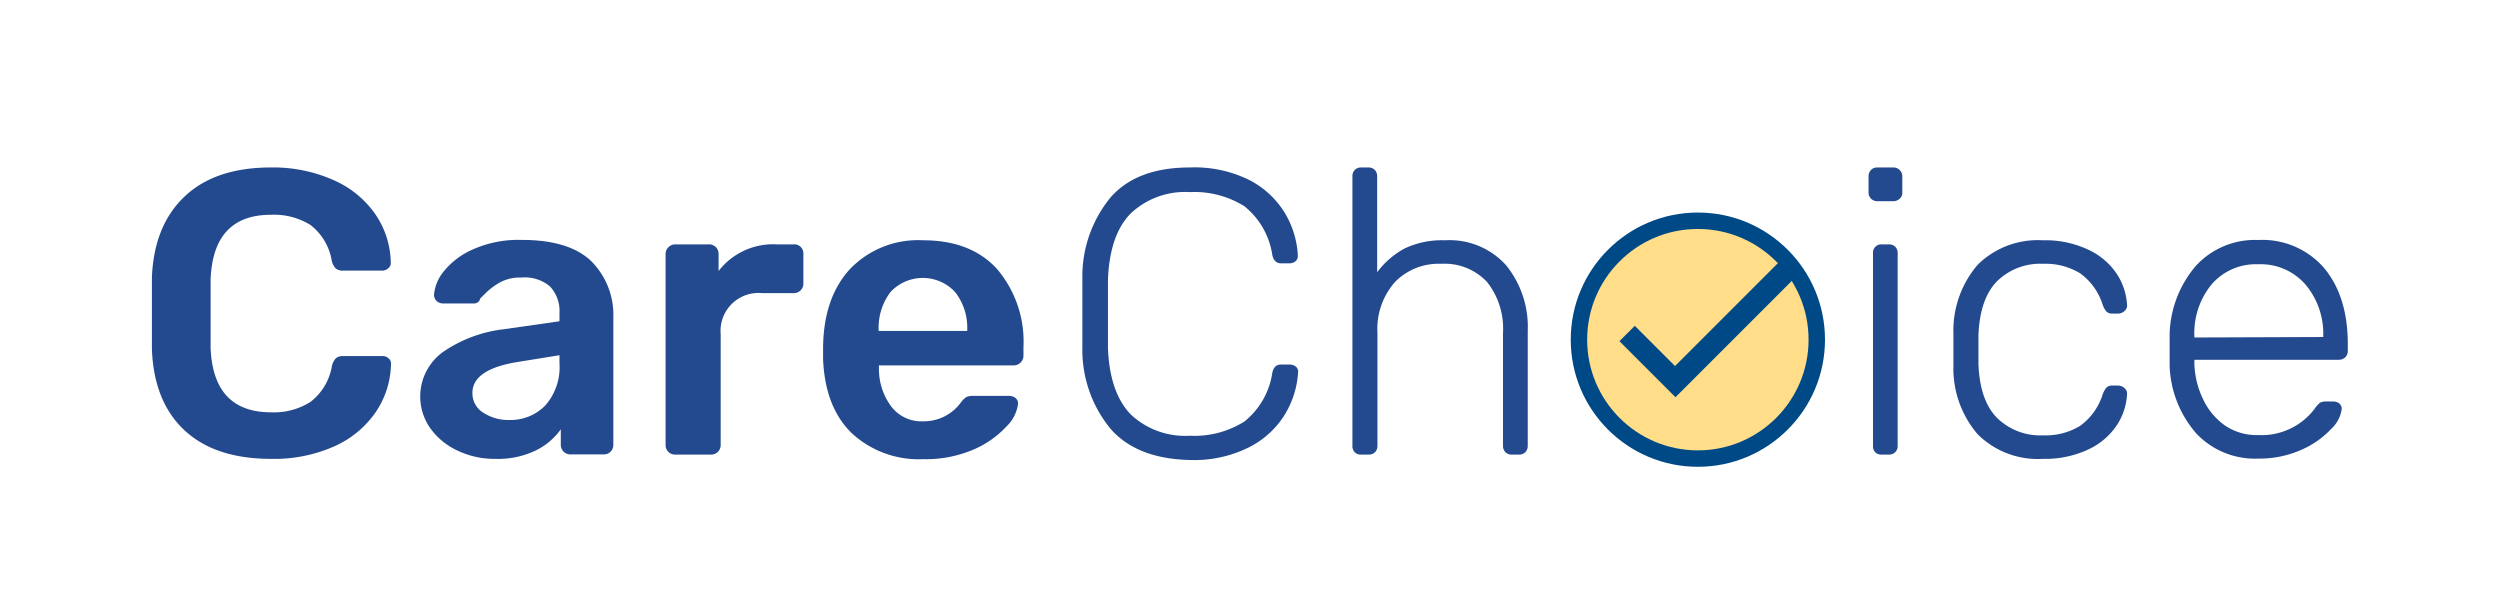 <svg xmlns="http://www.w3.org/2000/svg" viewBox="0 0 263.64 64"><title>Artboard 1</title><path d="M19.46,45.38q-3.23-3-3.44-8.56c0-.77,0-2,0-3.75s0-3.05,0-3.85q.23-5.46,3.46-8.51t9.09-3.05A15.61,15.61,0,0,1,35.19,19a10.43,10.43,0,0,1,4.37,3.56,9.28,9.28,0,0,1,1.65,5.08v.09a.69.69,0,0,1-.28.57.93.93,0,0,1-.62.24H36.17a1.09,1.09,0,0,1-.77-.24,1.72,1.72,0,0,1-.42-.83,6,6,0,0,0-2.22-3.73,7.24,7.24,0,0,0-4.19-1.09q-6.1,0-6.36,6.83c0,.77,0,1.95,0,3.54s0,2.8,0,3.63q.25,6.82,6.36,6.83a7.2,7.2,0,0,0,4.16-1.09A6,6,0,0,0,35,38.61a1.83,1.83,0,0,1,.42-.83,1.14,1.14,0,0,1,.77-.23h4.14a.92.92,0,0,1,.66.25.71.71,0,0,1,.24.64,9.26,9.26,0,0,1-1.65,5.08,10.45,10.45,0,0,1-4.37,3.57,15.61,15.61,0,0,1-6.62,1.3Q22.69,48.39,19.46,45.38Z" style="fill:#234a8e"/><path d="M48.23,47.51a7.27,7.27,0,0,1-2.86-2.36,5.8,5.8,0,0,1,1.3-8,14.19,14.19,0,0,1,6.45-2.43L59,33.88V33A3.77,3.77,0,0,0,58,30.21a4.09,4.09,0,0,0-3-.94,4.41,4.41,0,0,0-2.27.51,7,7,0,0,0-1.38,1l-.71.7A.64.64,0,0,1,50,32H46.71a1,1,0,0,1-.66-.25.93.93,0,0,1-.28-.69,4.54,4.54,0,0,1,1-2.41,8.14,8.14,0,0,1,3.1-2.35,11.84,11.84,0,0,1,5.16-1q5,0,7.34,2.26a8,8,0,0,1,2.31,5.94v13.4a1,1,0,0,1-.28.72,1,1,0,0,1-.75.3H60.16a1,1,0,0,1-.73-.3,1,1,0,0,1-.29-.72V45.27a7,7,0,0,1-2.65,2.24,9.22,9.22,0,0,1-4.27.88A9,9,0,0,1,48.23,47.51Zm9.28-4.76A6.08,6.08,0,0,0,59,38.32v-.86l-4.27.69q-4.91.76-4.91,3.28A2.38,2.38,0,0,0,51,43.54a4.79,4.79,0,0,0,2.71.75A5.09,5.09,0,0,0,57.51,42.75Z" style="fill:#234a8e"/><path d="M70.49,47.66a1,1,0,0,1-.3-.72V26.83a1,1,0,0,1,.3-.76,1,1,0,0,1,.72-.3h3.5a1,1,0,0,1,1.07,1.06v1.75a7.26,7.26,0,0,1,6.15-2.81h1.79a.95.95,0,0,1,1,1v3.12a1,1,0,0,1-.28.72,1,1,0,0,1-.75.3H80.35A4,4,0,0,0,76,35.24v11.7a1,1,0,0,1-1,1h-3.8A1,1,0,0,1,70.49,47.66Z" style="fill:#234a8e"/><path d="M89.8,45.66q-2.79-2.73-3-7.77l0-1.07c0-3.55.94-6.36,2.8-8.41a9.94,9.94,0,0,1,7.75-3.07q5.07,0,7.83,3.07a11.81,11.81,0,0,1,2.75,8.2v.9a1,1,0,0,1-.3.72,1,1,0,0,1-.76.3H92.69v.34a6.6,6.6,0,0,0,1.3,4,4,4,0,0,0,3.35,1.56,4.83,4.83,0,0,0,4-2,2.23,2.23,0,0,1,.59-.57,1.82,1.82,0,0,1,.73-.11h3.76a1.08,1.08,0,0,1,.66.21.75.75,0,0,1,.28.6A4,4,0,0,1,106.11,45a10.09,10.09,0,0,1-3.48,2.42,12.67,12.67,0,0,1-5.25,1A10.39,10.39,0,0,1,89.8,45.66ZM102,34.9v-.08a6.12,6.12,0,0,0-1.26-4,4.64,4.64,0,0,0-6.85,0,6.22,6.22,0,0,0-1.23,4v.08Z" style="fill:#234a8e"/><path d="M117.14,45.25a13.08,13.08,0,0,1-3-8.43c0-.77,0-2,0-3.75s0-3.05,0-3.85a13.12,13.12,0,0,1,3-8.43q2.77-3.13,8.33-3.13A13,13,0,0,1,131.78,19a9.48,9.48,0,0,1,3.74,3.5,9.71,9.71,0,0,1,1.34,4.34V27a.69.69,0,0,1-.25.56,1,1,0,0,1-.64.21h-.86c-.51,0-.82-.3-.94-.9a8.13,8.13,0,0,0-2.94-5.12,9.93,9.93,0,0,0-5.76-1.49,8.34,8.34,0,0,0-6.24,2.26c-1.48,1.51-2.27,3.83-2.39,7,0,.77,0,1.95,0,3.54s0,2.8,0,3.63c.12,3.13.91,5.45,2.39,7a8.34,8.34,0,0,0,6.24,2.26,9.86,9.86,0,0,0,5.76-1.5,8.08,8.08,0,0,0,2.94-5.12c.12-.6.43-.89.94-.89H136a1,1,0,0,1,.66.23.67.67,0,0,1,.23.62,9.67,9.67,0,0,1-1.34,4.33,9.35,9.35,0,0,1-3.74,3.5,12.89,12.89,0,0,1-6.31,1.39Q119.92,48.39,117.14,45.25Z" style="fill:#234a8e"/><path d="M142.88,47.71a.94.94,0,0,1-.26-.69V18.6a.94.94,0,0,1,.26-.69.92.92,0,0,1,.68-.25h.73a.92.92,0,0,1,.68.25.94.94,0,0,1,.26.69V28.71a8.86,8.86,0,0,1,2.92-2.52,9.21,9.21,0,0,1,4.25-.85A8,8,0,0,1,158.85,28a10.32,10.32,0,0,1,2.26,6.89V47a.94.94,0,0,1-.26.69.92.92,0,0,1-.68.25h-.73a.92.92,0,0,1-.68-.25.94.94,0,0,1-.26-.69V35.11a7.89,7.89,0,0,0-1.68-5.37A6.12,6.12,0,0,0,152,27.82a6.43,6.43,0,0,0-4.91,1.94,7.48,7.48,0,0,0-1.83,5.35V47a.94.94,0,0,1-.26.69.92.92,0,0,1-.68.25h-.73A.92.92,0,0,1,142.88,47.71Z" style="fill:#234a8e"/><path d="M197.3,20.94a.91.91,0,0,1-.25-.68V18.64a1,1,0,0,1,.25-.71.9.9,0,0,1,.69-.27h1.62a.94.94,0,0,1,1,1v1.62a.85.85,0,0,1-.28.68,1,1,0,0,1-.7.26H198A.94.94,0,0,1,197.3,20.94Zm.47,26.77a.93.93,0,0,1-.25-.69V26.71a.87.87,0,0,1,.94-.94h.72a.92.92,0,0,1,.68.25.9.9,0,0,1,.26.69V47a.9.9,0,0,1-.26.69.92.92,0,0,1-.68.25h-.72A.93.93,0,0,1,197.77,47.71Z" style="fill:#234a8e"/><path d="M208.57,45.81A10.63,10.63,0,0,1,206,38.57l0-1.71,0-1.7a10.63,10.63,0,0,1,2.56-7.24,9,9,0,0,1,6.87-2.58,10.58,10.58,0,0,1,4.81,1,7.3,7.3,0,0,1,3,2.56,6.63,6.63,0,0,1,1.07,3.23.75.75,0,0,1-.26.66,1,1,0,0,1-.68.28h-.6a.85.85,0,0,1-.62-.2,2.3,2.3,0,0,1-.4-.7,6.47,6.47,0,0,0-2.39-3.35,7,7,0,0,0-3.89-1,6.49,6.49,0,0,0-4.88,1.85q-1.81,1.86-1.95,5.7l0,1.49,0,1.5q.13,3.84,1.95,5.7a6.53,6.53,0,0,0,4.88,1.85,7,7,0,0,0,3.89-1,6.51,6.51,0,0,0,2.39-3.35,2.3,2.3,0,0,1,.4-.7.85.85,0,0,1,.62-.2h.6a1,1,0,0,1,.68.28.75.75,0,0,1,.26.66,6.63,6.63,0,0,1-1.07,3.23,7.3,7.3,0,0,1-3,2.56,10.71,10.71,0,0,1-4.81,1A9,9,0,0,1,208.57,45.81Z" style="fill:#234a8e"/><path d="M231.62,45.72a11.45,11.45,0,0,1-2.82-7.15l0-1.71,0-1.7A11.53,11.53,0,0,1,231.6,28a8.45,8.45,0,0,1,6.55-2.69,8.6,8.6,0,0,1,6.94,2.95c1.66,2,2.5,4.65,2.5,8.06V37a.91.91,0,0,1-.28.69,1,1,0,0,1-.71.25H231.41v.43a9.2,9.2,0,0,0,.92,3.73,7,7,0,0,0,2.32,2.78,5.93,5.93,0,0,0,3.5,1,7,7,0,0,0,5.94-2.77,2.79,2.79,0,0,1,.57-.64,1.32,1.32,0,0,1,.71-.13h.68a1,1,0,0,1,.64.21.71.71,0,0,1,.26.56,3.51,3.51,0,0,1-1.14,2.15,9.38,9.38,0,0,1-3.13,2.18,10.82,10.82,0,0,1-4.53.92A8.49,8.49,0,0,1,231.62,45.72ZM245,35.54v-.17A8,8,0,0,0,243.12,30a6.25,6.25,0,0,0-5-2.13A6.14,6.14,0,0,0,233.22,30a8.07,8.07,0,0,0-1.81,5.42v.17Z" style="fill:#234a8e"/><circle cx="179.05" cy="35.82" r="12.54" style="fill:#ffdd89;stroke:#004987;stroke-linecap:round;stroke-linejoin:round;stroke-width:1.732px"/><polygon points="172.4 34.36 170.78 35.98 176.69 41.89 189.8 28.78 188.13 27.11 176.64 38.6 172.4 34.36" style="fill:#004987"/></svg>